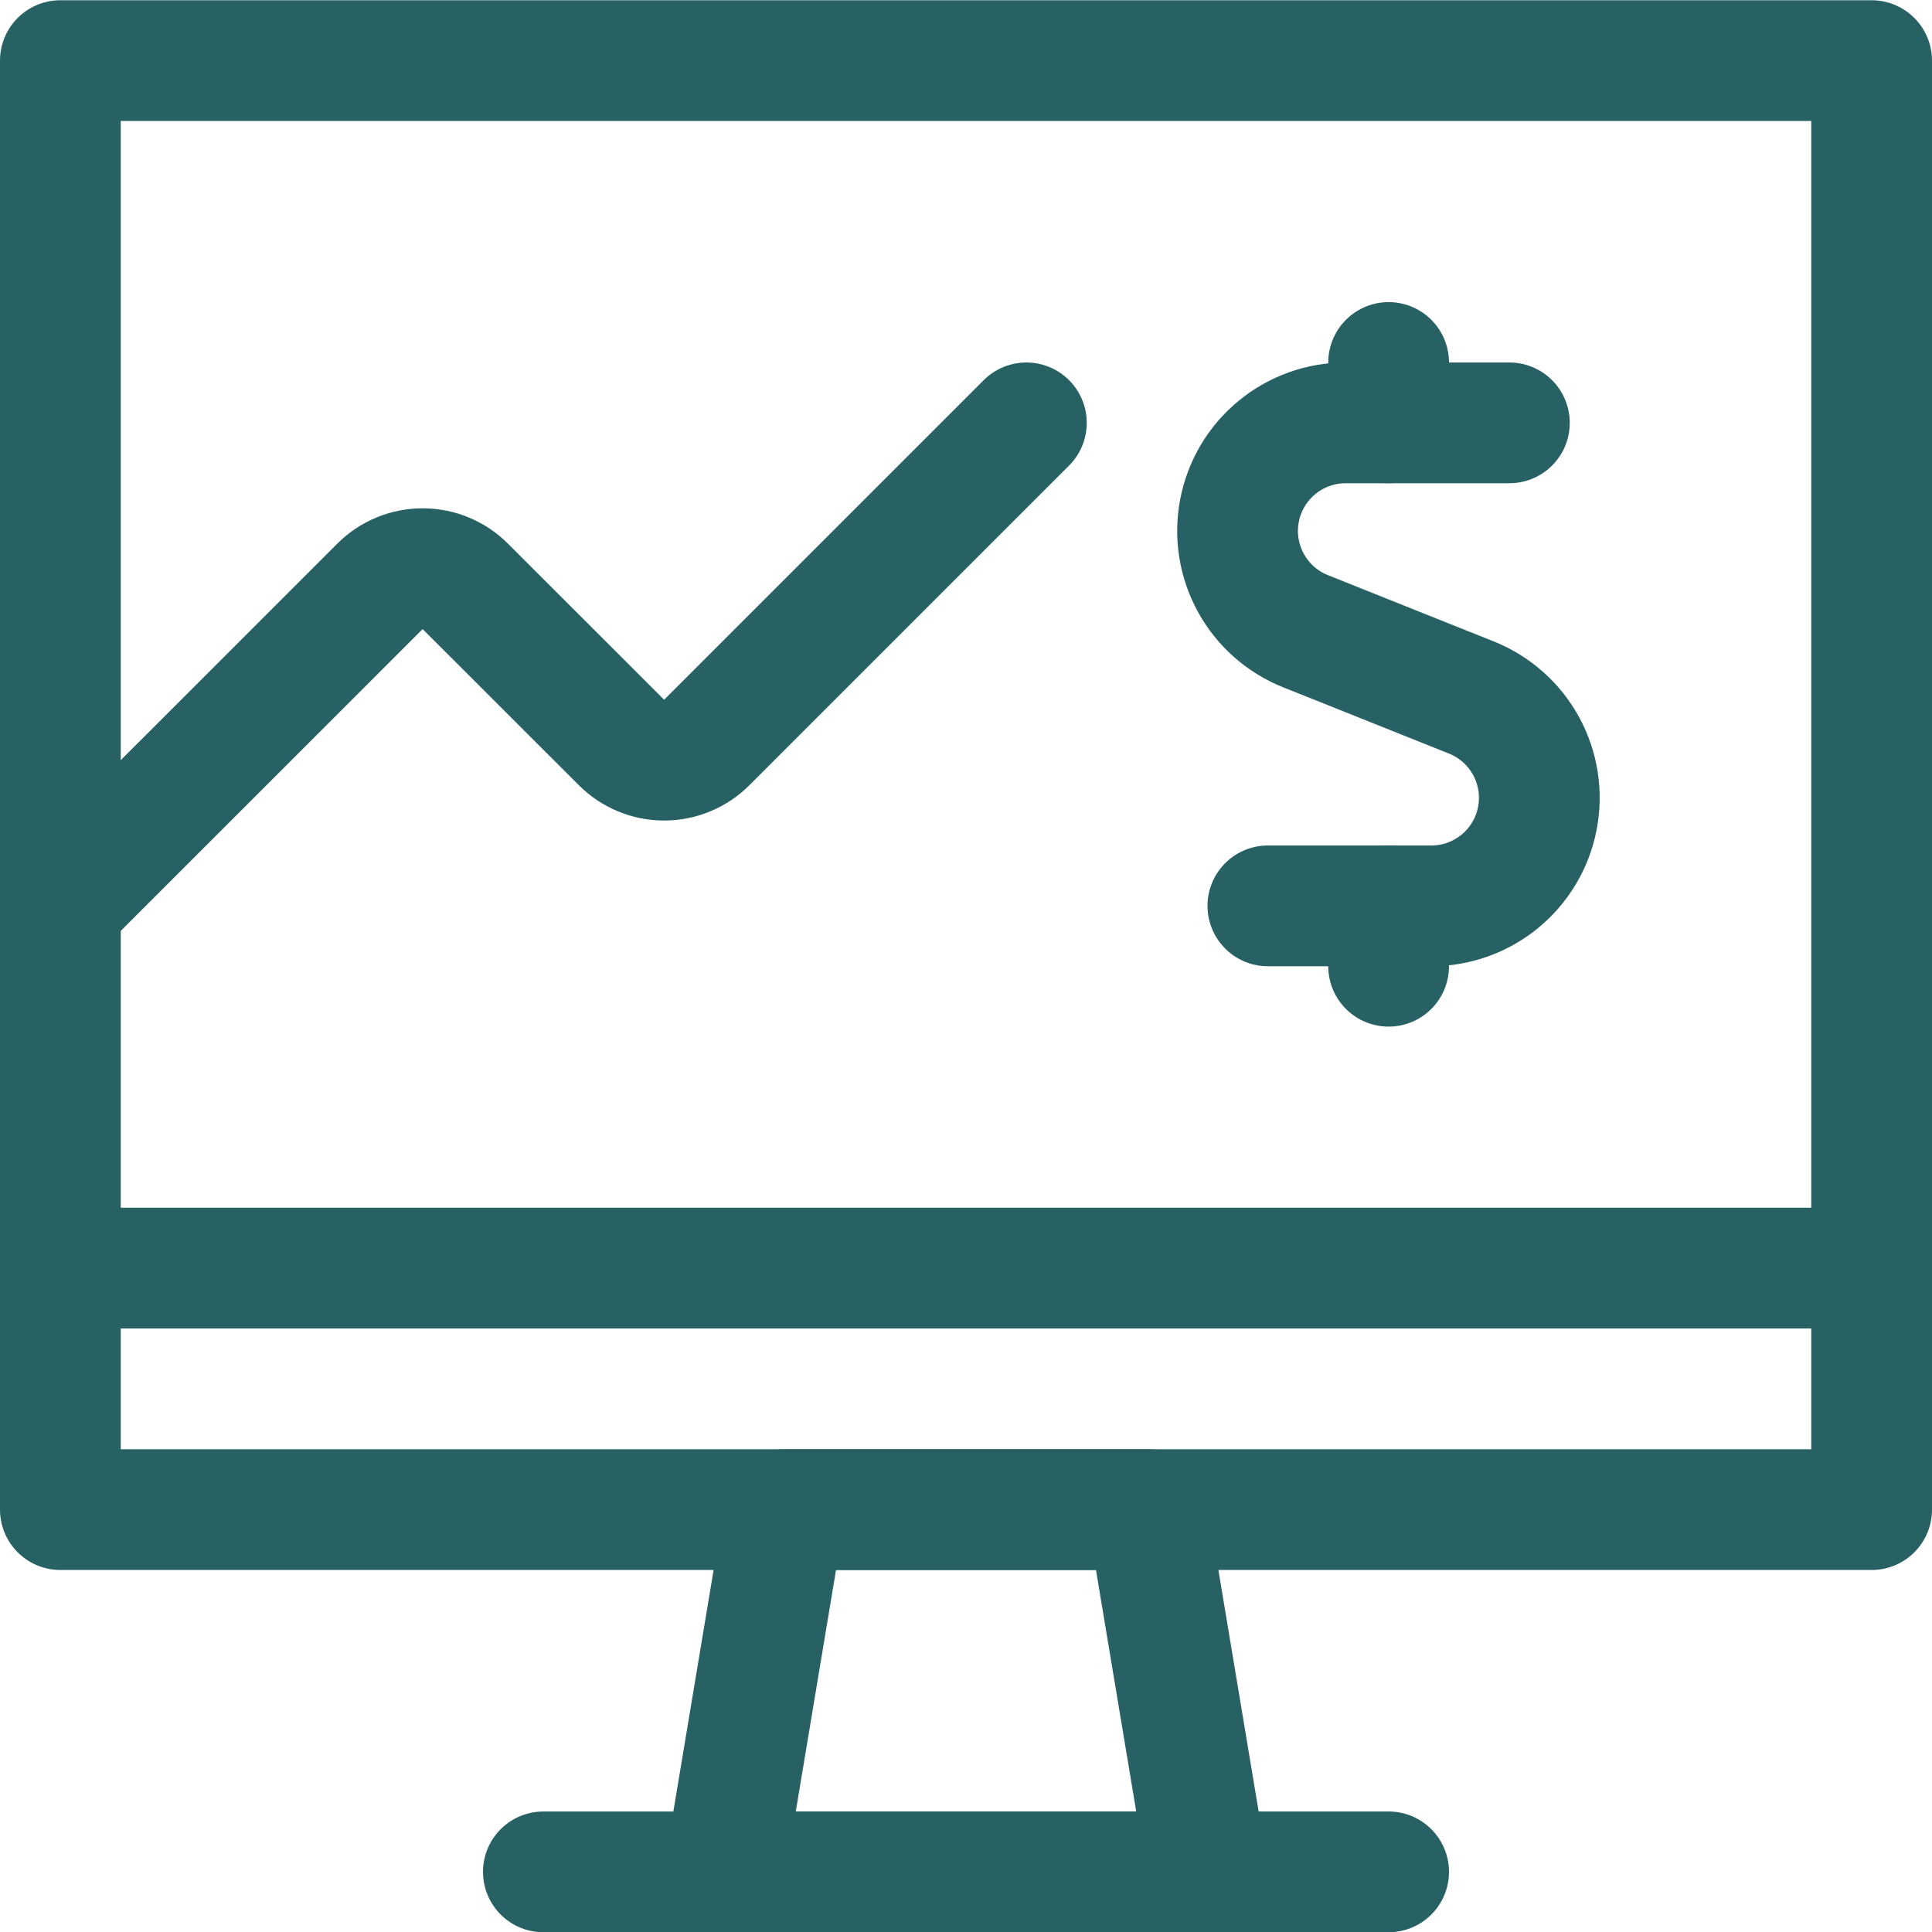 <svg width="48" height="48" viewBox="0 0 48 48" fill="none" xmlns="http://www.w3.org/2000/svg">
<path d="M30 46.506H18L19.5 37.506H28.5L30 46.506Z" stroke="#276164" stroke-width="3" stroke-linecap="round" stroke-linejoin="round"/>
<path d="M13.5 46.506H34.5" stroke="#276164" stroke-width="3" stroke-linecap="round" stroke-linejoin="round"/>
<path d="M1.5 1.506H46.5V37.506H1.5V1.506Z" stroke="#276164" stroke-width="3" stroke-linecap="round" stroke-linejoin="round"/>
<path d="M37.5 10.506H33.434C32.81 10.505 32.205 10.722 31.724 11.119C31.242 11.516 30.914 12.068 30.796 12.681C30.677 13.293 30.776 13.928 31.075 14.476C31.374 15.024 31.855 15.45 32.434 15.682L36.562 17.332C37.14 17.565 37.619 17.991 37.917 18.538C38.215 19.086 38.314 19.72 38.195 20.331C38.077 20.943 37.75 21.495 37.269 21.892C36.789 22.288 36.185 22.506 35.562 22.506H31.5" stroke="#276164" stroke-width="3" stroke-linecap="round" stroke-linejoin="round"/>
<path d="M34.5 10.506V9.006" stroke="#276164" stroke-width="3" stroke-linecap="round" stroke-linejoin="round"/>
<path d="M34.5 24.006V22.506" stroke="#276164" stroke-width="3" stroke-linecap="round" stroke-linejoin="round"/>
<path d="M1.5 22.506L9.44 14.568C9.579 14.429 9.744 14.318 9.926 14.243C10.108 14.167 10.303 14.129 10.5 14.129C10.697 14.129 10.892 14.167 11.074 14.243C11.256 14.318 11.421 14.429 11.56 14.568L15.44 18.446C15.579 18.585 15.744 18.696 15.926 18.771C16.108 18.847 16.303 18.886 16.5 18.886C16.697 18.886 16.892 18.847 17.074 18.771C17.256 18.696 17.421 18.585 17.56 18.446L25.5 10.506" stroke="#276164" stroke-width="3" stroke-linecap="round" stroke-linejoin="round"/>
<path d="M1.5 31.506H46.5" stroke="#276164" stroke-width="3" stroke-linecap="round" stroke-linejoin="round"/>
</svg>
